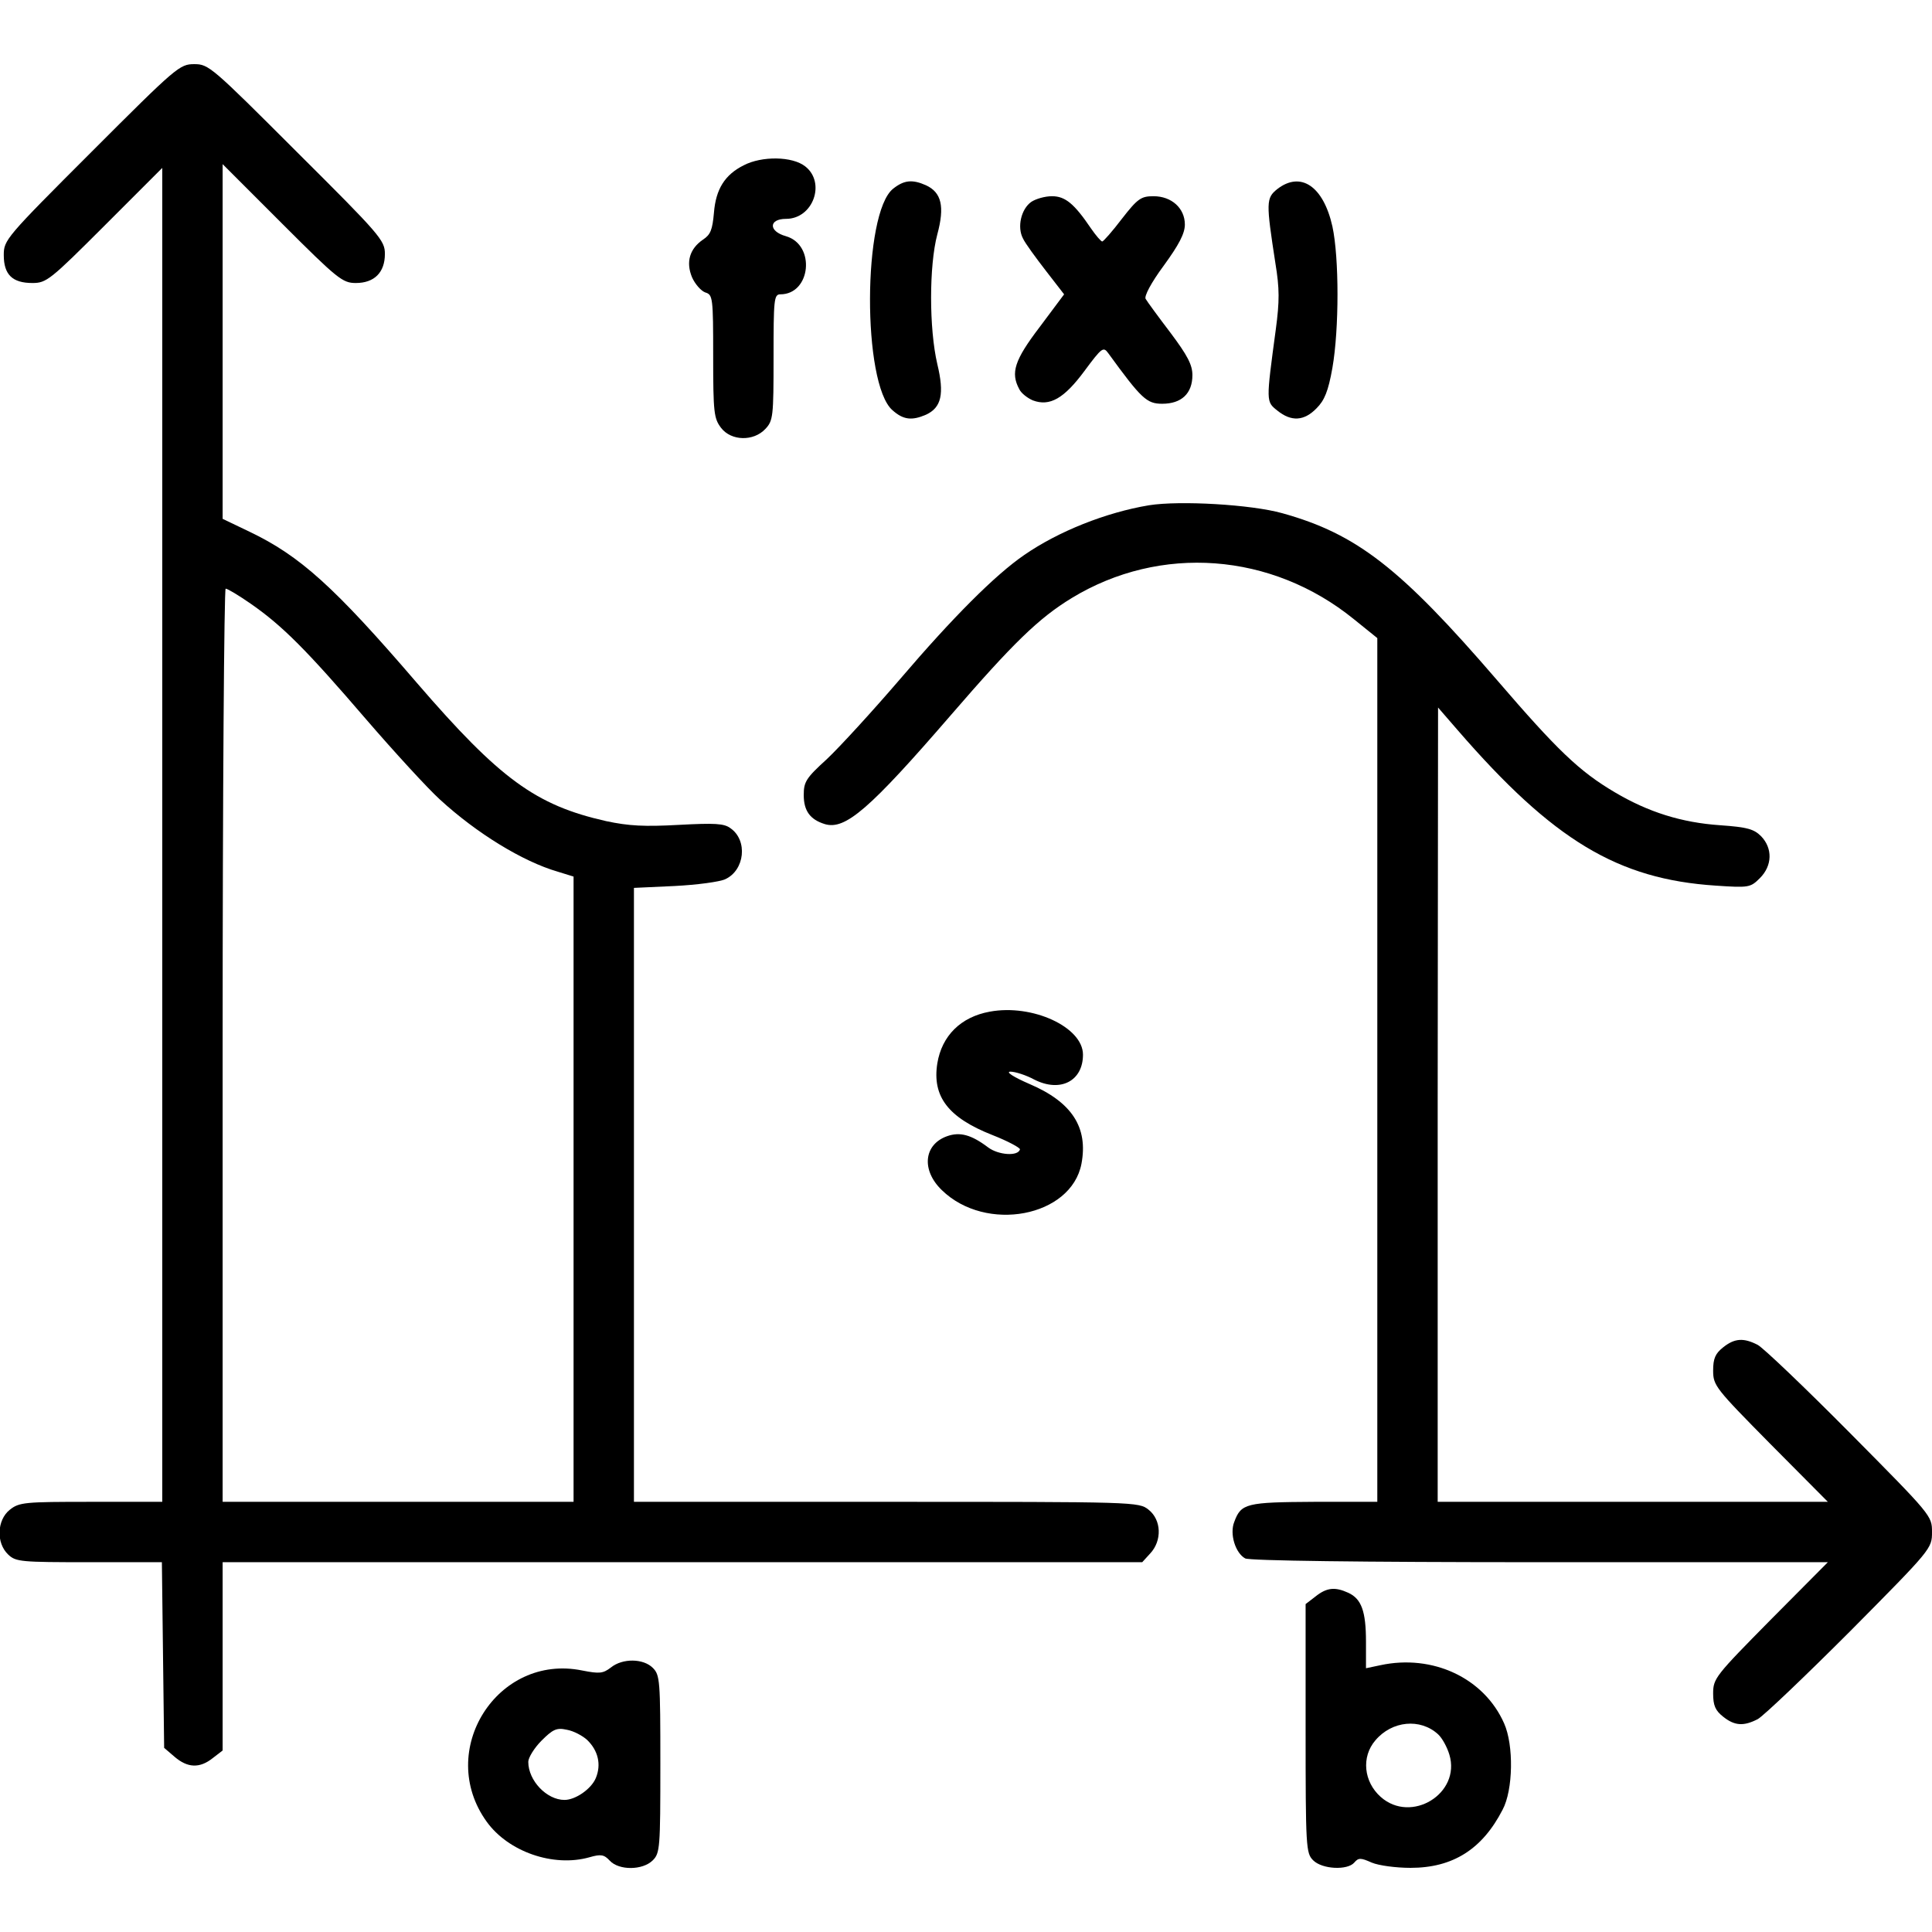 <?xml version="1.0" standalone="no"?>
<!DOCTYPE svg PUBLIC "-//W3C//DTD SVG 20010904//EN"
 "http://www.w3.org/TR/2001/REC-SVG-20010904/DTD/svg10.dtd">
<svg version="1.0" xmlns="http://www.w3.org/2000/svg"
 width="512pt" height="512pt" viewBox="0 0 512 512"
 preserveAspectRatio="xMidYMid meet">
<g transform="translate(0,512) scale(0.1,-0.1)"
fill="#000000" stroke="none">
<path d="M242 4717 c-227 -227 -232 -233 -232 -273 0 -52 23 -74 76 -74 37 0
47 8 191 152 l153 153 0 -1768 0 -1767 -189 0 c-175 0 -190 -1 -215 -21 -34
-27 -37 -88 -4 -119 20 -19 34 -20 214 -20 l193 0 3 -246 3 -246 28 -24 c34
-29 66 -31 101 -3 l26 20 0 250 0 249 1218 0 1219 0 21 23 c32 34 30 89 -4
116 -26 21 -34 21 -695 21 l-669 0 0 814 0 813 108 5 c59 3 119 11 134 18 52
24 60 103 14 135 -17 13 -42 14 -137 9 -91 -5 -132 -3 -193 10 -186 42 -281
111 -501 366 -219 255 -310 337 -444 401 l-71 34 0 470 0 470 158 -158 c147
-147 160 -157 195 -157 49 0 77 28 77 77 0 36 -12 50 -233 270 -226 226 -234
233 -272 233 -39 0 -47 -7 -273 -233z m424 -1198 c83 -58 146 -121 304 -305
76 -88 164 -184 196 -213 97 -89 219 -164 312 -191 l42 -13 0 -829 0 -828
-465 0 -465 0 0 1210 c0 666 4 1210 8 1210 5 0 35 -18 68 -41z"/>
<path d="M1971 4682 c-50 -25 -74 -63 -79 -126 -4 -45 -9 -58 -29 -71 -35 -24
-46 -59 -29 -100 8 -18 24 -36 35 -40 20 -6 21 -13 21 -169 0 -150 2 -165 21
-190 27 -35 86 -36 117 -3 21 22 22 33 22 190 0 153 1 167 18 167 81 0 94 131
15 154 -47 13 -46 46 0 46 72 0 106 96 51 139 -34 27 -115 28 -163 3z"/>
<path d="M2367 4620 c-81 -64 -82 -517 -2 -587 29 -26 52 -28 89 -12 41 19 49
55 30 134 -22 94 -22 261 0 344 20 74 11 111 -30 130 -36 16 -58 14 -87 -9z"/>
<path d="M3385 4619 c-30 -24 -30 -35 -5 -197 11 -67 11 -100 1 -175 -26 -193
-26 -191 4 -215 37 -30 71 -28 104 6 21 21 31 45 42 107 18 103 18 292 0 375
-24 107 -84 147 -146 99z"/>
<path d="M2733 4585 c-27 -19 -38 -67 -22 -97 6 -13 34 -51 61 -86 l48 -62
-65 -87 c-67 -88 -77 -121 -54 -164 5 -11 22 -24 36 -30 45 -17 83 5 137 78
46 62 50 65 63 47 88 -121 102 -134 143 -134 51 0 80 27 80 76 0 27 -13 52
-58 112 -32 42 -62 83 -66 90 -4 7 14 42 48 88 40 55 56 85 56 109 0 43 -35
75 -83 75 -33 0 -42 -6 -84 -60 -25 -33 -49 -60 -52 -60 -3 0 -17 16 -30 35
-44 65 -68 85 -103 85 -19 0 -43 -7 -55 -15z"/>
<path d="M3045 3781 c-114 -19 -240 -69 -331 -132 -77 -53 -188 -164 -329
-329 -73 -85 -160 -180 -194 -212 -55 -50 -61 -60 -61 -95 0 -42 17 -65 56
-77 54 -16 118 39 334 289 165 191 233 257 320 310 235 143 530 121 748 -56
l62 -50 0 -1144 0 -1145 -167 0 c-180 -1 -194 -4 -212 -53 -13 -32 3 -83 29
-97 12 -6 303 -10 781 -10 l763 0 -152 -153 c-146 -148 -152 -155 -152 -195 0
-32 6 -45 26 -61 31 -25 55 -26 92 -7 15 8 125 113 245 233 216 218 217 219
217 263 0 43 -1 44 -217 262 -120 121 -230 226 -245 234 -37 19 -61 18 -92 -7
-20 -16 -26 -29 -26 -61 0 -40 6 -47 152 -195 l152 -153 -517 0 -517 0 0 1053
1 1052 52 -60 c253 -292 424 -395 684 -412 88 -6 92 -5 117 20 33 33 34 79 3
111 -19 19 -37 24 -108 29 -103 7 -191 35 -279 87 -95 56 -153 112 -313 298
-255 296 -371 387 -569 442 -82 23 -271 34 -353 21z"/>
<path d="M2623 2439 c-77 -14 -127 -64 -139 -137 -14 -88 29 -144 146 -190 41
-16 74 -34 73 -38 -5 -19 -57 -15 -84 5 -45 34 -75 42 -109 30 -62 -22 -69
-90 -14 -143 117 -114 343 -71 370 70 18 96 -25 163 -137 211 -44 19 -65 33
-51 33 12 0 41 -9 63 -21 69 -35 129 -4 129 66 0 73 -134 135 -247 114z"/>
<path d="M3486 889 l-26 -20 0 -330 c0 -316 1 -330 20 -349 24 -24 91 -27 109
-6 11 13 17 13 46 0 19 -8 65 -14 103 -14 112 0 190 49 244 154 28 52 30 171
4 229 -53 120 -189 184 -328 154 l-38 -8 0 70 c0 81 -12 114 -47 130 -35 16
-57 14 -87 -10z m325 -365 c11 -10 24 -34 30 -54 31 -103 -101 -184 -182 -112
-45 40 -52 106 -14 150 44 52 119 59 166 16z"/>
<path d="M1619 701 c-21 -16 -30 -17 -76 -8 -225 46 -389 -213 -253 -401 57
-79 176 -121 272 -94 31 9 39 7 54 -9 24 -26 87 -26 114 1 19 19 20 33 20 255
0 222 -1 236 -20 255 -25 25 -80 26 -111 1z m-63 -192 c29 -28 38 -65 23 -101
-12 -29 -54 -58 -83 -58 -47 0 -96 51 -96 101 0 11 16 37 35 56 30 30 40 35
67 29 18 -3 42 -16 54 -27z"/>
</g>
</svg>
